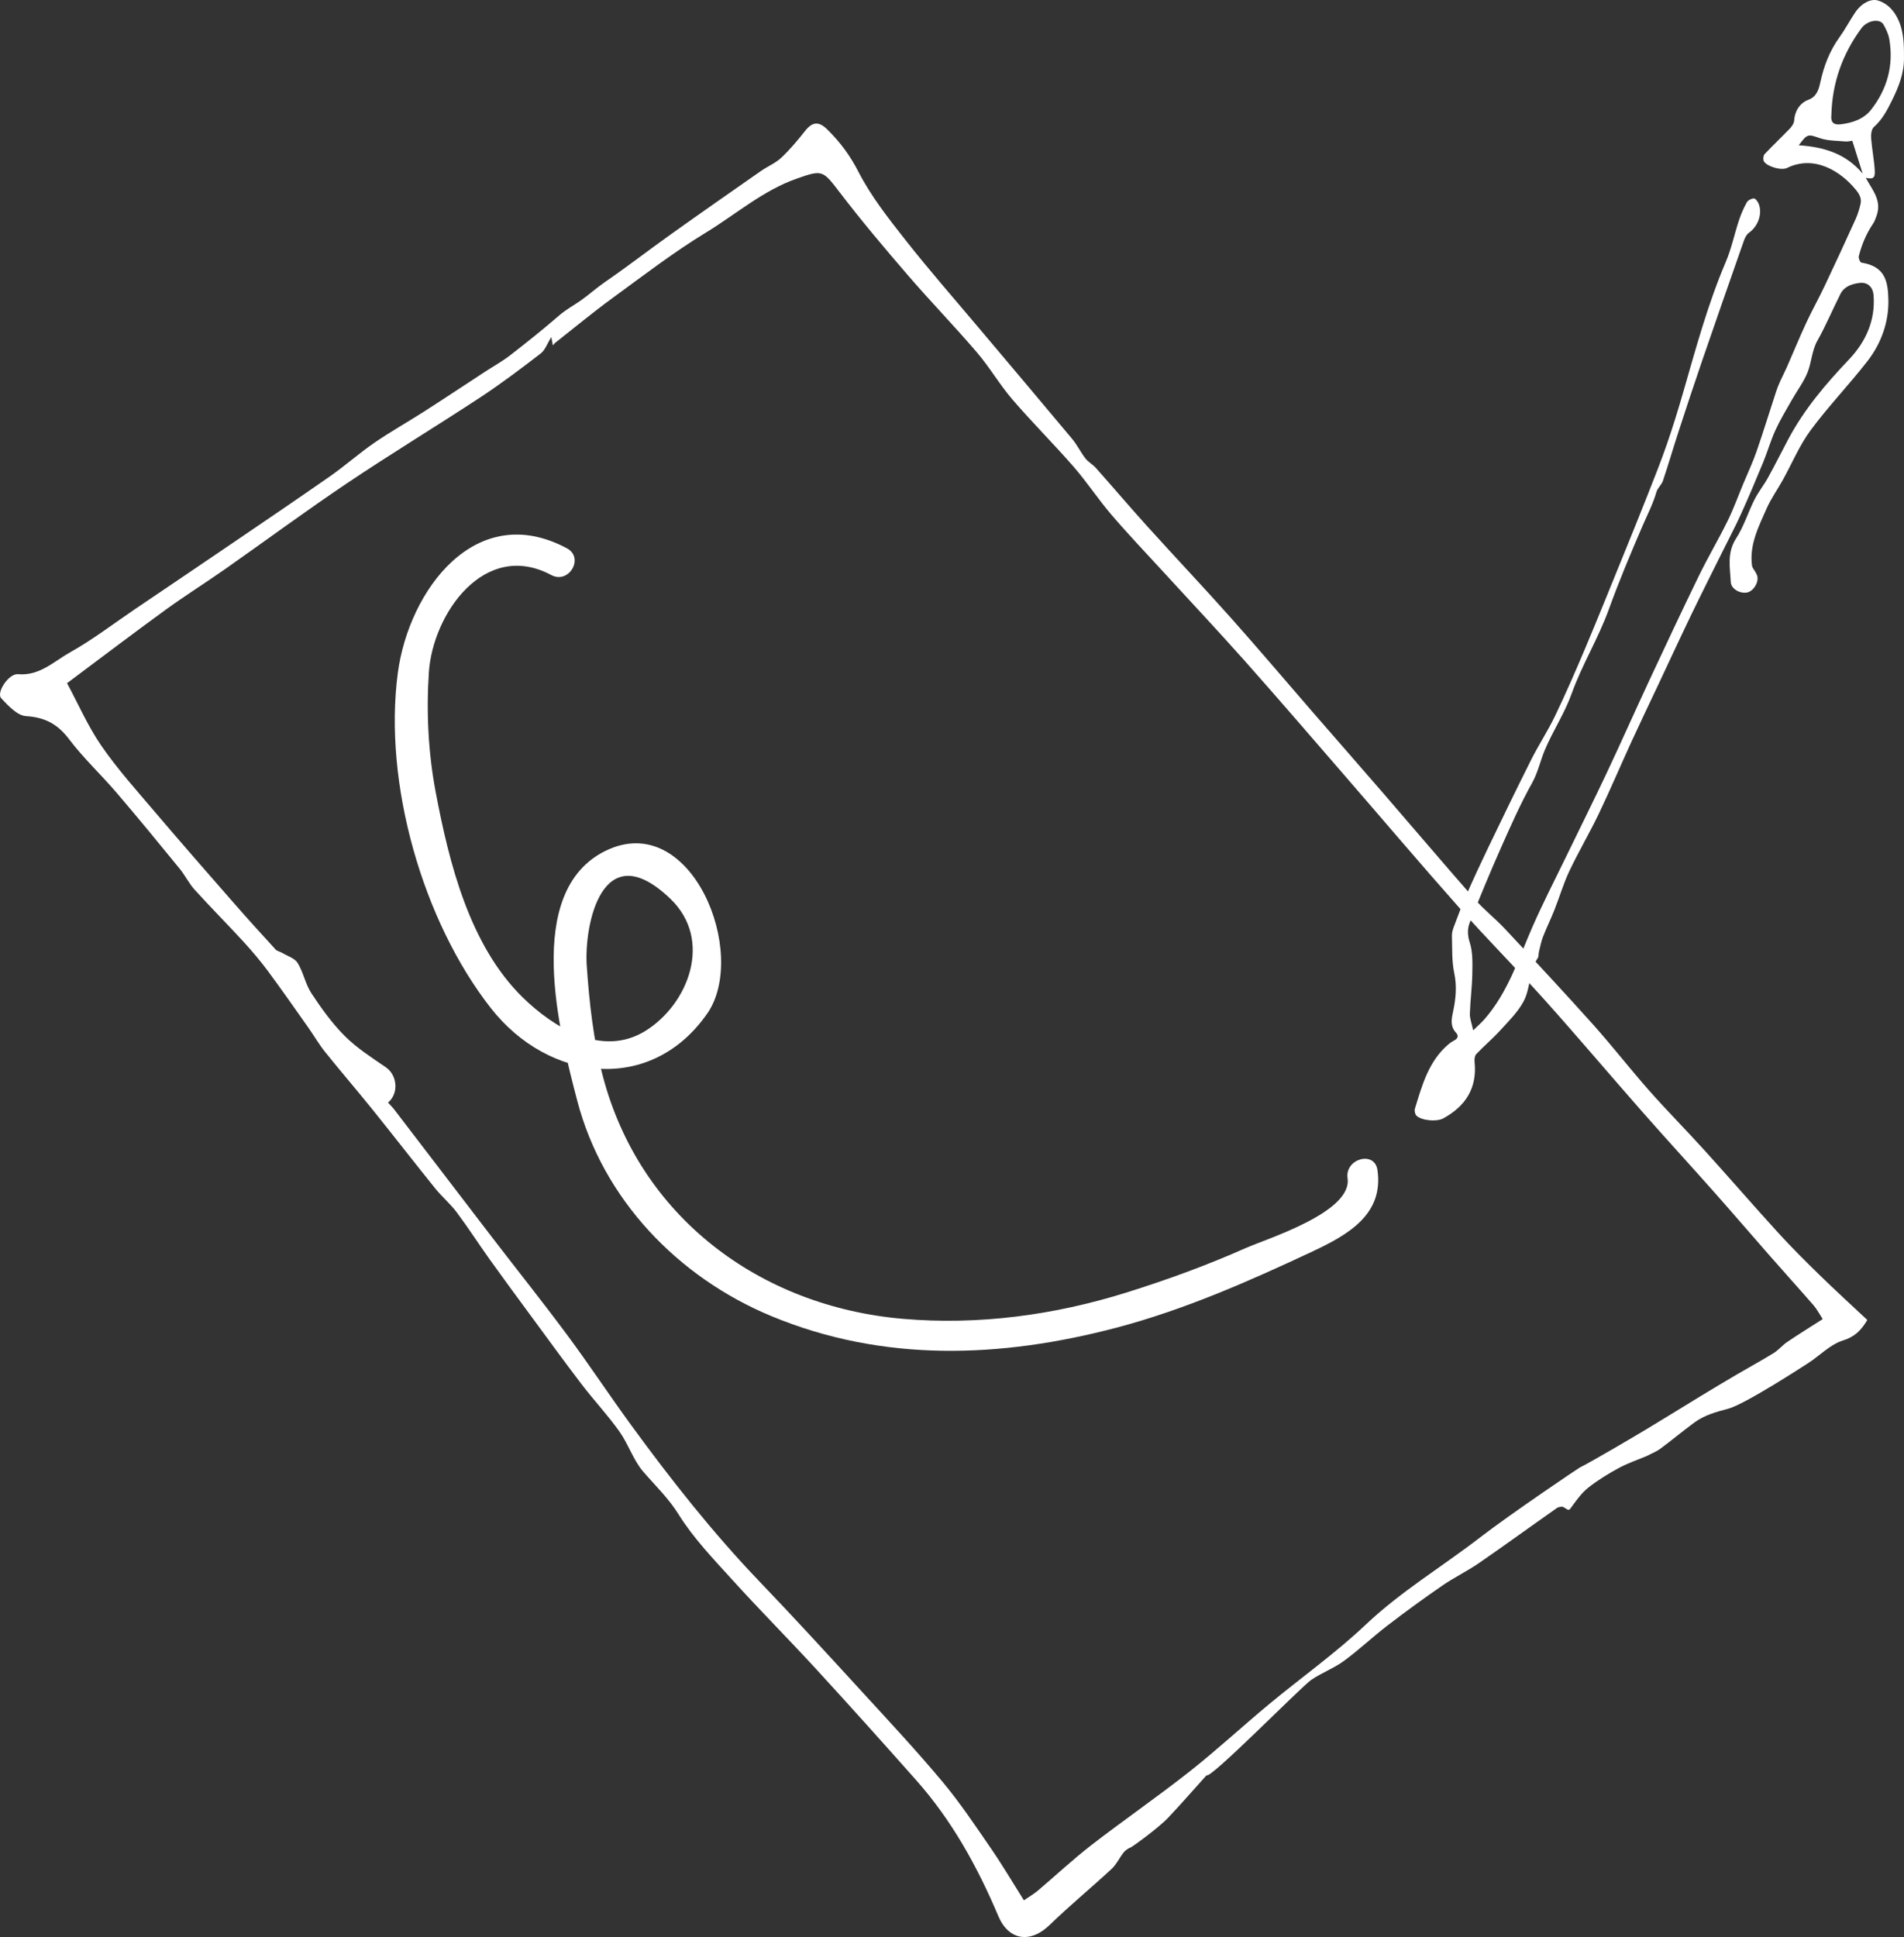 <?xml version="1.0" encoding="utf-8"?>
<!-- Generator: Adobe Illustrator 18.0.0, SVG Export Plug-In . SVG Version: 6.00 Build 0)  -->
<!DOCTYPE svg PUBLIC "-//W3C//DTD SVG 1.1//EN" "http://www.w3.org/Graphics/SVG/1.1/DTD/svg11.dtd">
<svg version="1.1" id="Livello_1" xmlns="http://www.w3.org/2000/svg" xmlns:xlink="http://www.w3.org/1999/xlink" x="0px" y="0px"
	 viewBox="0 0 184.405 187.58" enable-background="new 0 0 184.405 187.58" xml:space="preserve">
<rect x="0" y="0" width="184.405" height="187.58" fill="#333333" stroke="none"/>
<g>
	<path fill="#FFFFFF" d="M142.678,99.779c0.458-0.446,0.775-0.719,1.05-1.029c2.317-2.614,3.336-5.9,4.702-9.015
		c0.984-2.243,2.109-4.424,3.178-6.63c1.335-2.755,2.704-5.495,4.01-8.264c1.413-2.996,2.754-6.026,4.155-9.028
		c1.566-3.354,3.138-6.707,4.759-10.035c0.879-1.805,1.907-3.537,2.793-5.338c0.574-1.166,1.015-2.397,1.515-3.599
		c0.43-1.033,0.911-2.048,1.277-3.103c0.664-1.913,1.258-3.851,1.888-5.776c0.112-0.342,0.245-0.679,0.392-1.008
		c0.209-0.468,0.453-0.92,0.659-1.389c0.627-1.426,1.216-2.869,1.871-4.282c0.556-1.199,1.207-2.354,1.773-3.548
		c1.022-2.156,2.023-4.322,3.009-6.495c0.217-0.478,0.376-0.993,0.49-1.506c0.115-0.519-0.116-0.943-0.458-1.359
		c-1.516-1.849-4.062-3.383-6.661-2.111c-0.548,0.269-1.912-0.115-2.237-0.631
		c-0.104-0.165-0.067-0.567,0.066-0.71c0.791-0.847,1.641-1.639,2.443-2.475c0.197-0.205,0.4-0.503,0.414-0.767
		c0.046-0.887,0.536-1.704,1.379-2.018c0.791-0.295,1.002-0.978,1.152-1.675c0.339-1.578,0.898-3.045,1.849-4.366
		c0.549-0.763,0.989-1.603,1.512-2.386c0.621-0.928,1.531-1.392,2.222-1.188c1.206,0.357,1.917,1.484,2.223,2.53
		c0.306,1.047,0.301,2.042,0.301,3.083c0,1.478-0.531,2.792-1.166,4.072c-0.46,0.927-0.933,1.847-1.746,2.561
		c-0.233,0.204-0.299,0.718-0.272,1.076c0.079,1.058,0.297,2.106,0.355,3.164c0.04,0.729-0.195,0.842-0.872,0.682
		c0.587,1.132,1.596,2.175,1.043,3.684c-0.095,0.26-0.183,0.533-0.336,0.758c-0.655,0.967-1.101,2.027-1.383,3.151
		c-0.046,0.184,0.13,0.604,0.25,0.623c2.289,0.363,2.583,1.772,2.616,3.642c0.037,2.132-0.699,4.182-2.017,5.883
		c-1.773,2.287-3.797,4.384-5.515,6.708c-1.085,1.468-1.8,3.206-2.695,4.816
		c-0.514,0.925-1.14,1.797-1.565,2.76c-0.774,1.752-1.677,3.495-1.421,5.513c0.031,0.242,0.245,0.459,0.366,0.693
		c0.066,0.127,0.141,0.26,0.164,0.398c0.105,0.643-0.428,1.432-1.024,1.535
		c-0.681,0.118-1.525-0.348-1.559-1.022c-0.071-1.415-0.381-2.828,0.509-4.203c0.751-1.16,1.164-2.533,1.792-3.779
		c0.372-0.737,0.904-1.392,1.305-2.117c0.685-1.24,1.316-2.51,1.983-3.76c1.537-2.878,3.614-5.324,5.859-7.683
		c1.597-1.678,2.579-3.772,2.382-6.226c-0.064-0.795-0.569-1.292-1.365-1.191c-0.732,0.093-1.468,0.332-1.835,1.054
		c-0.761,1.497-1.405,3.058-2.229,4.518c-0.556,0.984-0.565,2.089-0.958,3.078
		c-0.38,0.955-1.03,1.8-1.542,2.705c-0.544,0.961-1.121,1.909-1.579,2.911
		c-0.456,0.996-0.755,2.062-1.172,3.077c-0.69,1.677-1.393,3.348-2.141,5
		c-0.56,1.237-1.198,2.438-1.801,3.655c-1.02,2.058-2.057,4.107-3.054,6.175
		c-1.078,2.237-2.119,4.492-3.177,6.739c-0.862,1.831-1.741,3.654-2.585,5.494
		c-1.068,2.329-2.068,4.691-3.174,7.002c-0.897,1.874-1.96,3.668-2.849,5.545
		c-0.573,1.209-0.95,2.509-1.444,3.756c-0.348,0.878-0.766,1.729-1.109,2.609
		c-0.182,0.469-0.275,0.974-0.397,1.466c-0.049,0.196-0.007,0.441-0.11,0.594
		c-0.862,1.28-0.683,2.913-1.377,4.203c-0.564,1.048-1.463,1.928-2.279,2.823
		c-0.725,0.795-1.558,1.492-2.3,2.272c-0.154,0.162-0.189,0.509-0.163,0.759c0.26,2.536-0.874,4.287-3.035,5.471
		c-0.629,0.344-2.106,0.216-2.595-0.265c-0.141-0.139-0.209-0.479-0.149-0.677
		c0.699-2.287,1.33-4.617,3.271-6.254c0.166-0.14,0.353-0.264,0.547-0.362c0.367-0.185,0.415-0.472,0.167-0.736
		c-0.579-0.617-0.445-1.316-0.295-2.017c0.268-1.25,0.395-2.467,0.119-3.766
		c-0.25-1.177-0.186-2.424-0.224-3.64c-0.009-0.294,0.096-0.605,0.202-0.887c0.381-1.011,0.754-2.028,1.188-3.017
		c0.669-1.521,1.366-3.03,2.087-4.527c1.385-2.876,2.773-5.751,4.207-8.603c0.719-1.43,1.609-2.776,2.301-4.219
		c1.033-2.155,1.992-4.348,2.921-6.551c1.293-3.067,2.532-6.157,3.788-9.24c0.748-1.836,1.494-3.674,2.22-5.519
		c0.65-1.653,1.314-3.303,1.895-4.981c0.59-1.703,1.119-3.43,1.619-5.162c1.216-4.218,2.363-8.454,4.091-12.508
		c0.552-1.296,0.837-2.704,1.282-4.048c0.198-0.598,0.453-1.185,0.759-1.734c0.112-0.201,0.443-0.37,0.68-0.377
		c0.151-0.004,0.372,0.289,0.458,0.493c0.382,0.897,0.02,2.152-0.932,2.832c-0.23,0.164-0.391,0.483-0.489,0.764
		c-1.366,3.894-2.726,7.79-4.066,11.693c-0.775,2.259-1.523,4.527-2.263,6.797c-0.516,1.583-0.981,3.184-1.511,4.763
		c-0.131,0.39-0.521,0.697-0.632,1.088c-0.326,1.143-0.87,2.183-1.337,3.263
		c-1.159,2.681-2.288,5.38-3.283,8.125c-1.015,2.801-2.591,5.35-3.589,8.135
		c-0.687,1.917-1.808,3.587-2.589,5.434c-0.449,1.061-0.667,2.186-1.25,3.229
		c-1.14,2.041-2.089,4.194-3.039,6.335c-1.048,2.362-2.035,4.751-2.987,7.154
		c-0.238,0.6-0.238,1.23-0.005,1.951c0.301,0.934,0.263,2,0.247,3.007
		c-0.021,1.296-0.195,2.59-0.238,3.887C142.343,98.611,142.527,99.059,142.678,99.779z M177.369,11.17
		c-0.075,0.645,0.201,0.948,0.872,0.871c1.141-0.131,2.252-0.497,2.967-1.405c1.576-2,2.207-4.308,1.774-6.846
		c-0.083-0.488-0.315-0.968-0.559-1.406c-0.352-0.632-1.578-0.412-2.141,0.351
		C178.433,5.239,177.444,8.044,177.369,11.17z M180.404,16.82c-0.33-1.047-0.661-2.093-1.007-3.19
		c-0.225,0.026-0.447,0.092-0.661,0.071c-0.826-0.08-1.696-0.054-2.463-0.316
		c-1.163-0.398-1.208-0.467-2.059,0.684C176.637,14.23,178.79,14.873,180.404,16.82z"/>
</g>
<g>
	<path fill="#FFFFFF" d="M116.863,171.906c-1.282,1.424-2.469,2.793-3.714,4.107c-0.975,1.028-3.465,2.819-3.625,2.88
		c-0.259,0.1-0.522,0.278-0.695,0.493c-0.415,0.518-0.7,1.163-1.177,1.606
		c-1.973,1.83-4.059,3.542-5.987,5.416c-1.861,1.809-3.97,1.52-4.973-0.852c-2.016-4.77-4.495-9.261-7.948-13.154
		c-3.197-3.604-6.413-7.191-9.672-10.74c-2.676-2.915-5.47-5.721-8.127-8.653
		c-1.841-2.031-3.779-4.043-5.217-6.349c-0.986-1.582-2.248-2.78-3.421-4.136
		c-0.974-1.127-1.446-2.674-2.321-3.905c-1.134-1.596-2.486-3.036-3.676-4.595
		c-1.76-2.307-3.464-4.657-5.184-6.995c-1.242-1.688-2.487-3.374-3.704-5.079
		c-1.077-1.508-2.08-3.071-3.19-4.554c-0.616-0.824-1.427-1.501-2.075-2.304c-2.044-2.534-4.037-5.109-6.079-7.645
		c-1.512-1.877-3.087-3.703-4.596-5.582c-0.592-0.738-1.067-1.57-1.615-2.345
		c-1.296-1.833-2.578-3.677-3.915-5.479c-0.733-0.987-1.532-1.932-2.363-2.838
		c-1.558-1.698-3.185-3.333-4.733-5.039c-0.56-0.617-0.933-1.4-1.463-2.049
		c-2.014-2.465-4.03-4.929-6.1-7.347c-1.501-1.754-3.21-3.342-4.596-5.177
		c-1.11-1.468-2.339-2.13-4.184-2.243c-0.841-0.052-1.72-1.009-2.396-1.729
		c-0.502-0.534,0.714-2.41,1.626-2.331c2.094,0.182,3.47-1.236,5.037-2.112c2.213-1.238,4.244-2.803,6.353-4.229
		c2.792-1.888,5.587-3.772,8.373-5.667c3.484-2.371,6.978-4.729,10.434-7.14
		c1.479-1.032,2.833-2.242,4.319-3.263c1.57-1.08,3.239-2.014,4.845-3.043c1.969-1.263,3.916-2.559,5.874-3.838
		c0.81-0.529,1.667-0.998,2.429-1.588c1.614-1.25,3.21-2.529,4.754-3.864c0.663-0.573,1.428-0.982,2.083-1.441
		c0.768-0.539,1.527-1.227,2.361-1.8c2.16-1.484,4.234-3.092,6.369-4.614c2.899-2.067,5.819-4.104,8.74-6.141
		c0.639-0.446,1.399-0.751,1.957-1.276c0.838-0.789,1.585-1.685,2.301-2.591c0.691-0.874,1.31-0.971,2.137-0.16
		c1.237,1.213,2.214,2.519,3.03,4.111c1.216,2.372,2.914,4.522,4.575,6.634c2.257,2.87,4.669,5.618,7.021,8.413
		c3.035,3.607,6.085,7.202,9.105,10.822c0.487,0.584,0.82,1.294,1.288,1.896c0.275,0.355,0.711,0.58,1.012,0.919
		c1.678,1.888,3.313,3.813,5.007,5.687c2.688,2.973,5.444,5.884,8.109,8.877c2.669,2.996,5.261,6.061,7.892,9.092
		c2.3,2.65,4.615,5.288,6.91,7.942c2.929,3.387,5.824,6.804,8.779,10.168c0.893,1.017,1.98,1.861,2.906,2.852
		c2.866,3.066,5.731,6.134,8.531,9.26c1.871,2.09,3.592,4.313,5.45,6.415c1.737,1.965,3.588,3.829,5.349,5.774
		c2.4,2.65,4.739,5.356,7.148,7.997c1.288,1.412,2.645,2.763,4.013,4.097c1.523,1.485,3.095,2.919,4.617,4.348
		c-0.628,1.052-1.25,1.64-2.371,1.99c-1.217,0.381-2.214,1.445-3.333,2.172c-0.347,0.225-6.149,4.007-7.766,4.431
		c-1.217,0.319-2.325,0.63-3.313,1.362c-1.104,0.818-2.163,1.698-3.266,2.517c-0.366,0.272-0.81,0.438-1.307,0.7
		c-0.855,0.36-1.816,0.681-2.695,1.155c-1.026,0.553-2.032,1.174-2.949,1.891
		c-0.618,0.483-1.107,1.153-1.576,1.797c-0.338,0.464-0.264,0.479-0.838,0.112
		c-0.145-0.092-0.485-0.032-0.649,0.083c-2.521,1.768-5.01,3.582-7.546,5.329
		c-1.144,0.788-2.412,1.397-3.555,2.185c-1.808,1.245-3.585,2.54-5.326,3.877
		c-1.435,1.102-2.754,2.359-4.213,3.425c-0.978,0.714-2.162,1.143-3.161,1.833
		C126.016,163.35,117.131,172.407,116.863,171.906z M37.583,106.776c0.236,0.26,0.425,0.44,0.582,0.645
		c3.147,4.107,6.285,8.221,9.435,12.325c2.448,3.189,4.959,6.331,7.354,9.56
		c2.123,2.862,4.086,5.844,6.189,8.722c3.853,5.274,7.887,10.4,12.418,15.126
		c3.406,3.552,6.728,7.184,10.053,10.812c2.595,2.831,5.217,5.643,7.677,8.589c1.703,2.04,3.187,4.268,4.696,6.461
		c1.109,1.611,2.102,3.303,3.178,5.009c0.551-0.377,0.97-0.615,1.332-0.92c1.741-1.473,3.409-3.04,5.211-4.433
		c3.131-2.42,6.395-4.668,9.502-7.118c2.639-2.081,5.111-4.373,7.7-6.521c3.107-2.578,6.426-4.926,9.35-7.693
		c3.409-3.226,7.4-5.614,11.075-8.447c3.027-2.333,9.555-6.724,9.662-6.776c1.124-0.549,5.427-3.088,6.504-3.737
		c1.725-1.038,3.434-2.103,5.155-3.149c1.179-0.716,2.362-1.426,3.552-2.124c1.185-0.696,2.396-1.35,3.565-2.072
		c0.482-0.297,0.855-0.766,1.326-1.085c1.092-0.737,2.213-1.431,3.432-2.212c-0.359-0.55-0.569-0.971-0.868-1.314
		c-1.385-1.592-2.803-3.157-4.195-4.744c-1.813-2.065-3.601-4.154-5.424-6.21
		c-2.325-2.622-4.696-5.203-7.01-7.834c-3.152-3.582-6.23-7.229-9.413-10.781
		c-2.679-2.989-5.522-5.832-8.186-8.834c-3.835-4.32-7.569-8.73-11.355-13.094
		c-3.16-3.644-6.302-7.303-9.506-10.908c-2.587-2.91-5.256-5.747-7.886-8.618
		c-1.691-1.846-3.421-3.659-5.049-5.559c-1.281-1.495-2.366-3.159-3.658-4.644
		c-1.929-2.215-4.018-4.291-5.932-6.518c-1.239-1.442-2.204-3.119-3.441-4.564c-2.167-2.532-4.494-4.926-6.669-7.451
		c-2.278-2.645-4.534-5.315-6.651-8.088c-1.606-2.103-1.657-2.141-4.092-1.29
		c-3.299,1.152-5.894,3.45-8.803,5.221c-3.143,1.913-6.08,4.172-9.059,6.346
		c-1.9,1.386-3.713,2.892-5.563,4.346c-0.076,0.06-0.132,0.146-0.224,0.251
		c-0.05-0.263-0.087-0.462-0.153-0.808c-0.395,0.631-0.598,1.257-1.027,1.587c-1.906,1.466-3.828,2.922-5.836,4.242
		c-4.273,2.809-8.65,5.459-12.895,8.309c-4.011,2.693-7.899,5.57-11.856,8.345
		c-1.907,1.337-3.885,2.575-5.768,3.945c-3.183,2.315-6.317,4.698-9.517,7.087c1.083,2.012,2.016,4.171,3.327,6.07
		c1.558,2.257,3.41,4.316,5.191,6.413c2.522,2.968,5.088,5.899,7.652,8.831c1.322,1.512,2.673,2.999,4.03,4.481
		c0.15,0.164,0.43,0.201,0.634,0.323c0.519,0.31,1.22,0.519,1.502,0.979c0.558,0.911,0.747,2.055,1.333,2.94
		c0.967,1.462,2.007,2.917,3.243,4.147c1.166,1.161,2.592,2.077,3.964,3.013
		C38.454,104.093,38.67,105.843,37.583,106.776z"/>
</g>
<g>
	<g>
		<path fill="#FFFFFF" d="M130.513,114.1c0.477,3.297-7.796,5.844-9.87,6.765c-3.77,1.674-7.642,3.082-11.577,4.312
			c-6.985,2.184-14.313,3.167-21.611,2.538c-13.92-1.2-25.526-9.928-29.079-23.538
			c-0.903-3.46-1.304-7.098-1.549-10.655c-0.266-3.863,1.445-12.862,8.099-6.485
			c4.168,3.995,1.745,10.214-2.42,12.797c-4.199,2.604-8.903-0.343-11.857-3.223
			c-5.179-5.05-7.16-13.062-8.454-19.918c-0.718-3.803-0.913-7.71-0.66-11.564
			c0.376-5.716,5.415-12.888,11.859-9.441c1.705,0.912,3.22-1.678,1.514-2.59
			c-8.864-4.742-15.312,4.115-16.373,12.031c-1.434,10.695,2.4,24.077,9.008,32.5
			c5.594,7.13,15.49,8.34,20.942,0.541c4.057-5.804-1.513-19.824-9.816-15.787
			c-8.056,3.917-4.465,17.686-2.765,24.197c2.497,9.563,9.762,17.111,18.793,20.865
			c10.845,4.508,22.22,4.078,33.428,1.127c6.574-1.731,12.87-4.509,19.007-7.389
			c3.488-1.637,6.894-3.607,6.276-7.881C133.13,111.394,130.24,112.209,130.513,114.1L130.513,114.1z"/>
	</g>
</g>
</svg>
